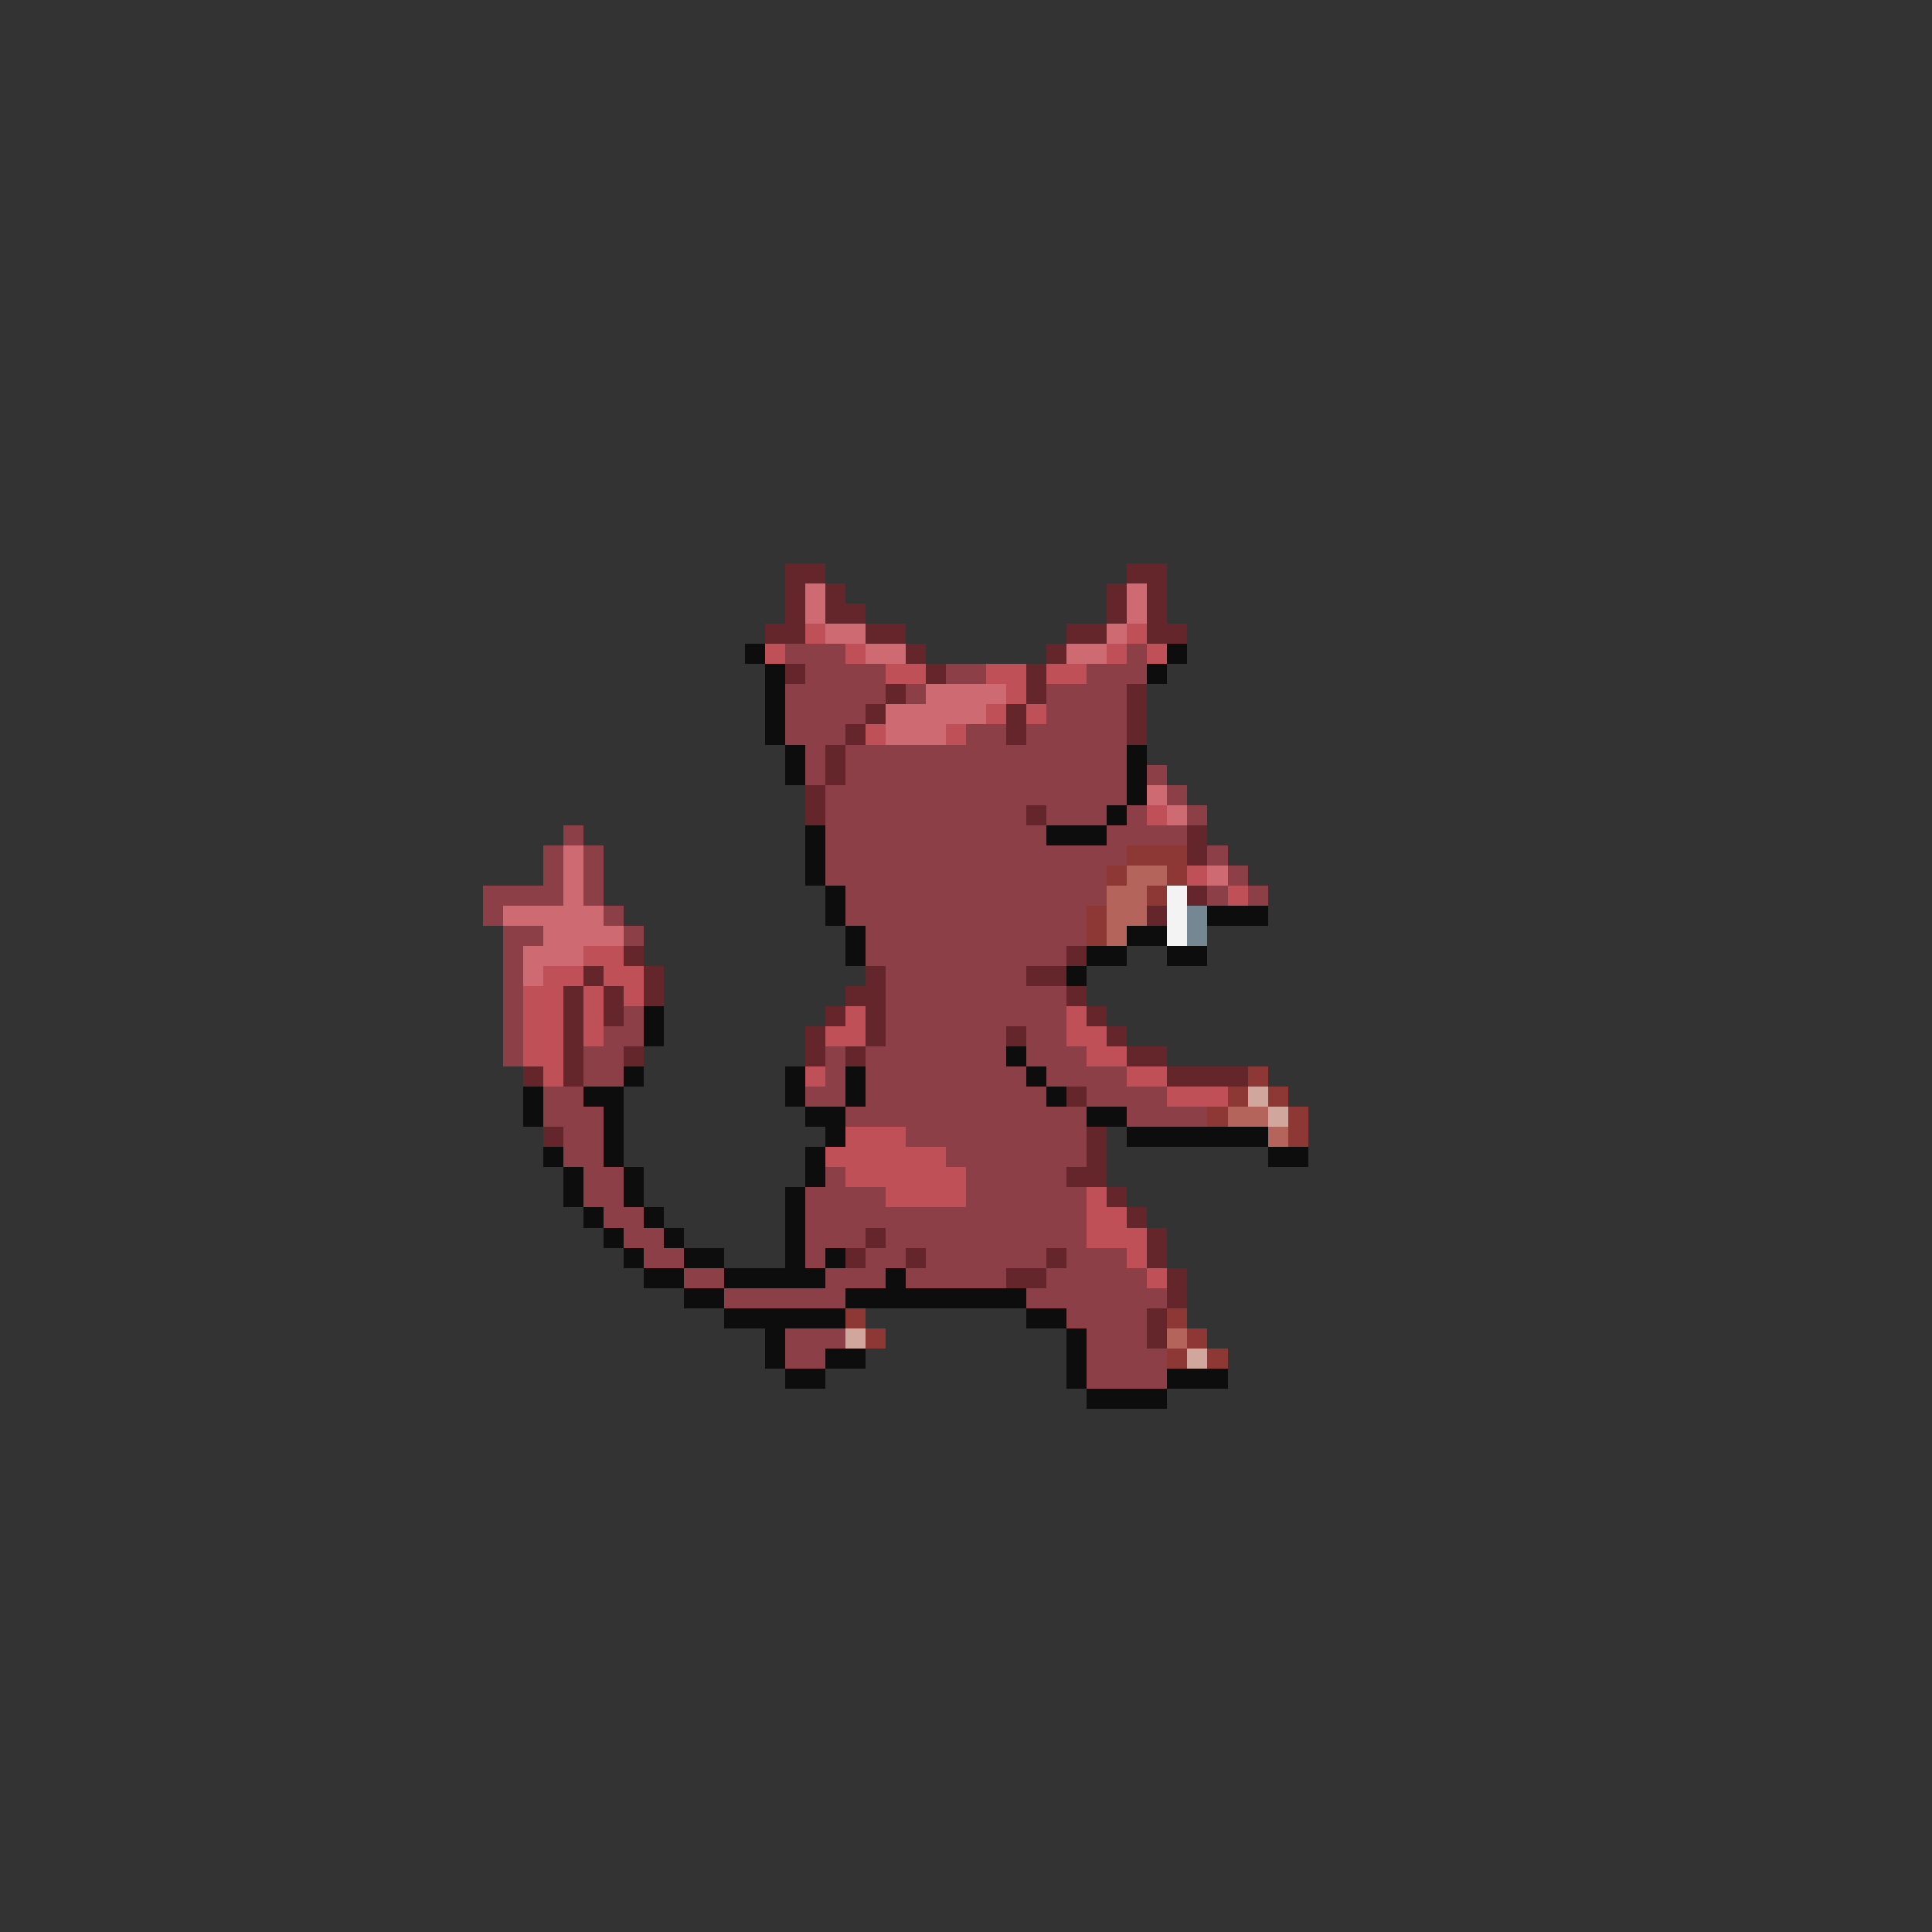<svg xmlns="http://www.w3.org/2000/svg" viewBox="0 -0.5 96 96" shape-rendering="crispEdges">
<rect x="0" y="-0.5" width="96" height="96" fill="#333333" stroke="none"/>
<path stroke="#64262b" d="M39 28h2M56 28h2M39 29h1M41 29h1M55 29h1M57 29h1M39 30h1M41 30h2M55 30h1M57 30h1M38 31h2M43 31h2M53 31h2M57 31h2M45 32h1M52 32h1M39 33h1M46 33h1M51 33h1M44 34h1M51 34h1M56 34h1M43 35h1M50 35h1M56 35h1M42 36h1M50 36h1M56 36h1M41 37h1M41 38h1M40 39h1M40 40h1M51 40h1M59 41h1M59 42h1M59 44h1M57 45h1M31 47h1M53 47h1M29 48h1M32 48h1M43 48h1M51 48h2M28 49h1M30 49h1M32 49h1M42 49h2M53 49h1M28 50h1M30 50h1M41 50h1M43 50h1M54 50h1M28 51h1M40 51h1M43 51h1M50 51h1M55 51h1M28 52h1M31 52h1M40 52h1M42 52h1M56 52h2M26 53h1M28 53h1M58 53h4M53 54h1M27 56h1M54 56h1M54 57h1M53 58h2M55 59h1M56 60h1M43 61h1M57 61h1M42 62h1M45 62h1M52 62h1M57 62h1M50 63h2M58 63h1M58 64h1M57 65h1M57 66h1" />
<path stroke="#ce6a72" d="M40 29h1M56 29h1M40 30h1M56 30h1M41 31h2M55 31h1M43 32h2M53 32h2M46 34h4M44 35h5M44 36h3M57 39h1M58 40h1M28 42h1M28 43h1M60 43h1M28 44h1M25 45h5M27 46h4M26 47h3M26 48h1" />
<path stroke="#c05058" d="M40 31h1M56 31h1M38 32h1M42 32h1M55 32h1M57 32h1M44 33h2M49 33h2M52 33h2M50 34h1M49 35h1M51 35h1M43 36h1M47 36h1M57 40h1M59 43h1M61 44h1M29 47h2M27 48h2M30 48h2M26 49h2M29 49h1M31 49h1M26 50h2M29 50h1M42 50h1M53 50h1M26 51h2M29 51h1M41 51h2M53 51h2M26 52h2M54 52h2M27 53h1M40 53h1M56 53h2M58 54h3M42 56h3M41 57h6M42 58h6M44 59h4M54 59h1M54 60h2M54 61h3M56 62h1M57 63h1" />
<path stroke="#0d0d0d" d="M37 32h1M58 32h1M38 33h1M57 33h1M38 34h1M38 35h1M38 36h1M39 37h1M56 37h1M39 38h1M56 38h1M56 39h1M55 40h1M40 41h1M52 41h3M40 42h1M40 43h1M41 44h1M41 45h1M60 45h3M42 46h1M56 46h2M42 47h1M54 47h2M58 47h2M53 48h1M32 50h1M32 51h1M50 52h1M31 53h1M39 53h1M42 53h1M51 53h1M26 54h1M29 54h2M39 54h1M42 54h1M52 54h1M26 55h1M30 55h1M40 55h2M54 55h2M30 56h1M41 56h1M56 56h7M27 57h1M30 57h1M40 57h1M63 57h2M28 58h1M31 58h1M40 58h1M28 59h1M31 59h1M39 59h1M29 60h1M32 60h1M39 60h1M30 61h1M33 61h1M39 61h1M31 62h1M34 62h2M39 62h1M41 62h1M32 63h2M36 63h5M44 63h1M34 64h2M42 64h9M36 65h6M51 65h2M38 66h1M53 66h1M38 67h1M41 67h2M53 67h1M39 68h2M53 68h1M58 68h3M54 69h4" />
<path stroke="#8d3f48" d="M39 32h3M56 32h1M40 33h4M47 33h2M54 33h3M39 34h5M45 34h1M52 34h4M39 35h4M52 35h4M39 36h3M48 36h2M51 36h5M40 37h1M42 37h14M40 38h1M42 38h14M57 38h1M41 39h15M58 39h1M41 40h10M52 40h3M56 40h1M59 40h1M28 41h1M41 41h11M55 41h4M27 42h1M29 42h1M41 42h15M60 42h1M27 43h1M29 43h1M41 43h14M61 43h1M24 44h4M29 44h1M42 44h13M60 44h1M62 44h1M24 45h1M30 45h1M42 45h12M25 46h2M31 46h1M43 46h11M25 47h1M43 47h10M25 48h1M44 48h7M25 49h1M44 49h9M25 50h1M31 50h1M44 50h9M25 51h1M30 51h2M44 51h6M51 51h2M25 52h1M29 52h2M41 52h1M43 52h7M51 52h3M29 53h2M41 53h1M43 53h8M52 53h4M27 54h2M40 54h2M43 54h9M54 54h4M27 55h3M42 55h12M56 55h4M28 56h2M45 56h9M28 57h2M47 57h7M29 58h2M41 58h1M48 58h5M29 59h2M40 59h4M48 59h6M30 60h2M40 60h14M31 61h2M40 61h3M44 61h10M32 62h2M40 62h1M43 62h2M46 62h6M53 62h3M34 63h2M41 63h3M45 63h5M52 63h5M36 64h6M51 64h7M53 65h4M39 66h3M54 66h3M39 67h2M54 67h4M54 68h4" />
<path stroke="#8d3834" d="M56 42h3M55 43h1M58 43h1M57 44h1M54 45h1M54 46h1M62 53h1M61 54h1M63 54h1M60 55h1M64 55h1M64 56h1M42 65h1M58 65h1M43 66h1M59 66h1M58 67h1M60 67h1" />
<path stroke="#b5645b" d="M56 43h2M55 44h2M55 45h2M55 46h1M61 55h2M63 56h1M58 66h1" />
<path stroke="#f3f3f3" d="M58 44h1M58 45h1M58 46h1" />
<path stroke="#748792" d="M59 45h1M59 46h1" />
<path stroke="#d0a69d" d="M62 54h1M63 55h1M42 66h1M59 67h1" />
</svg>